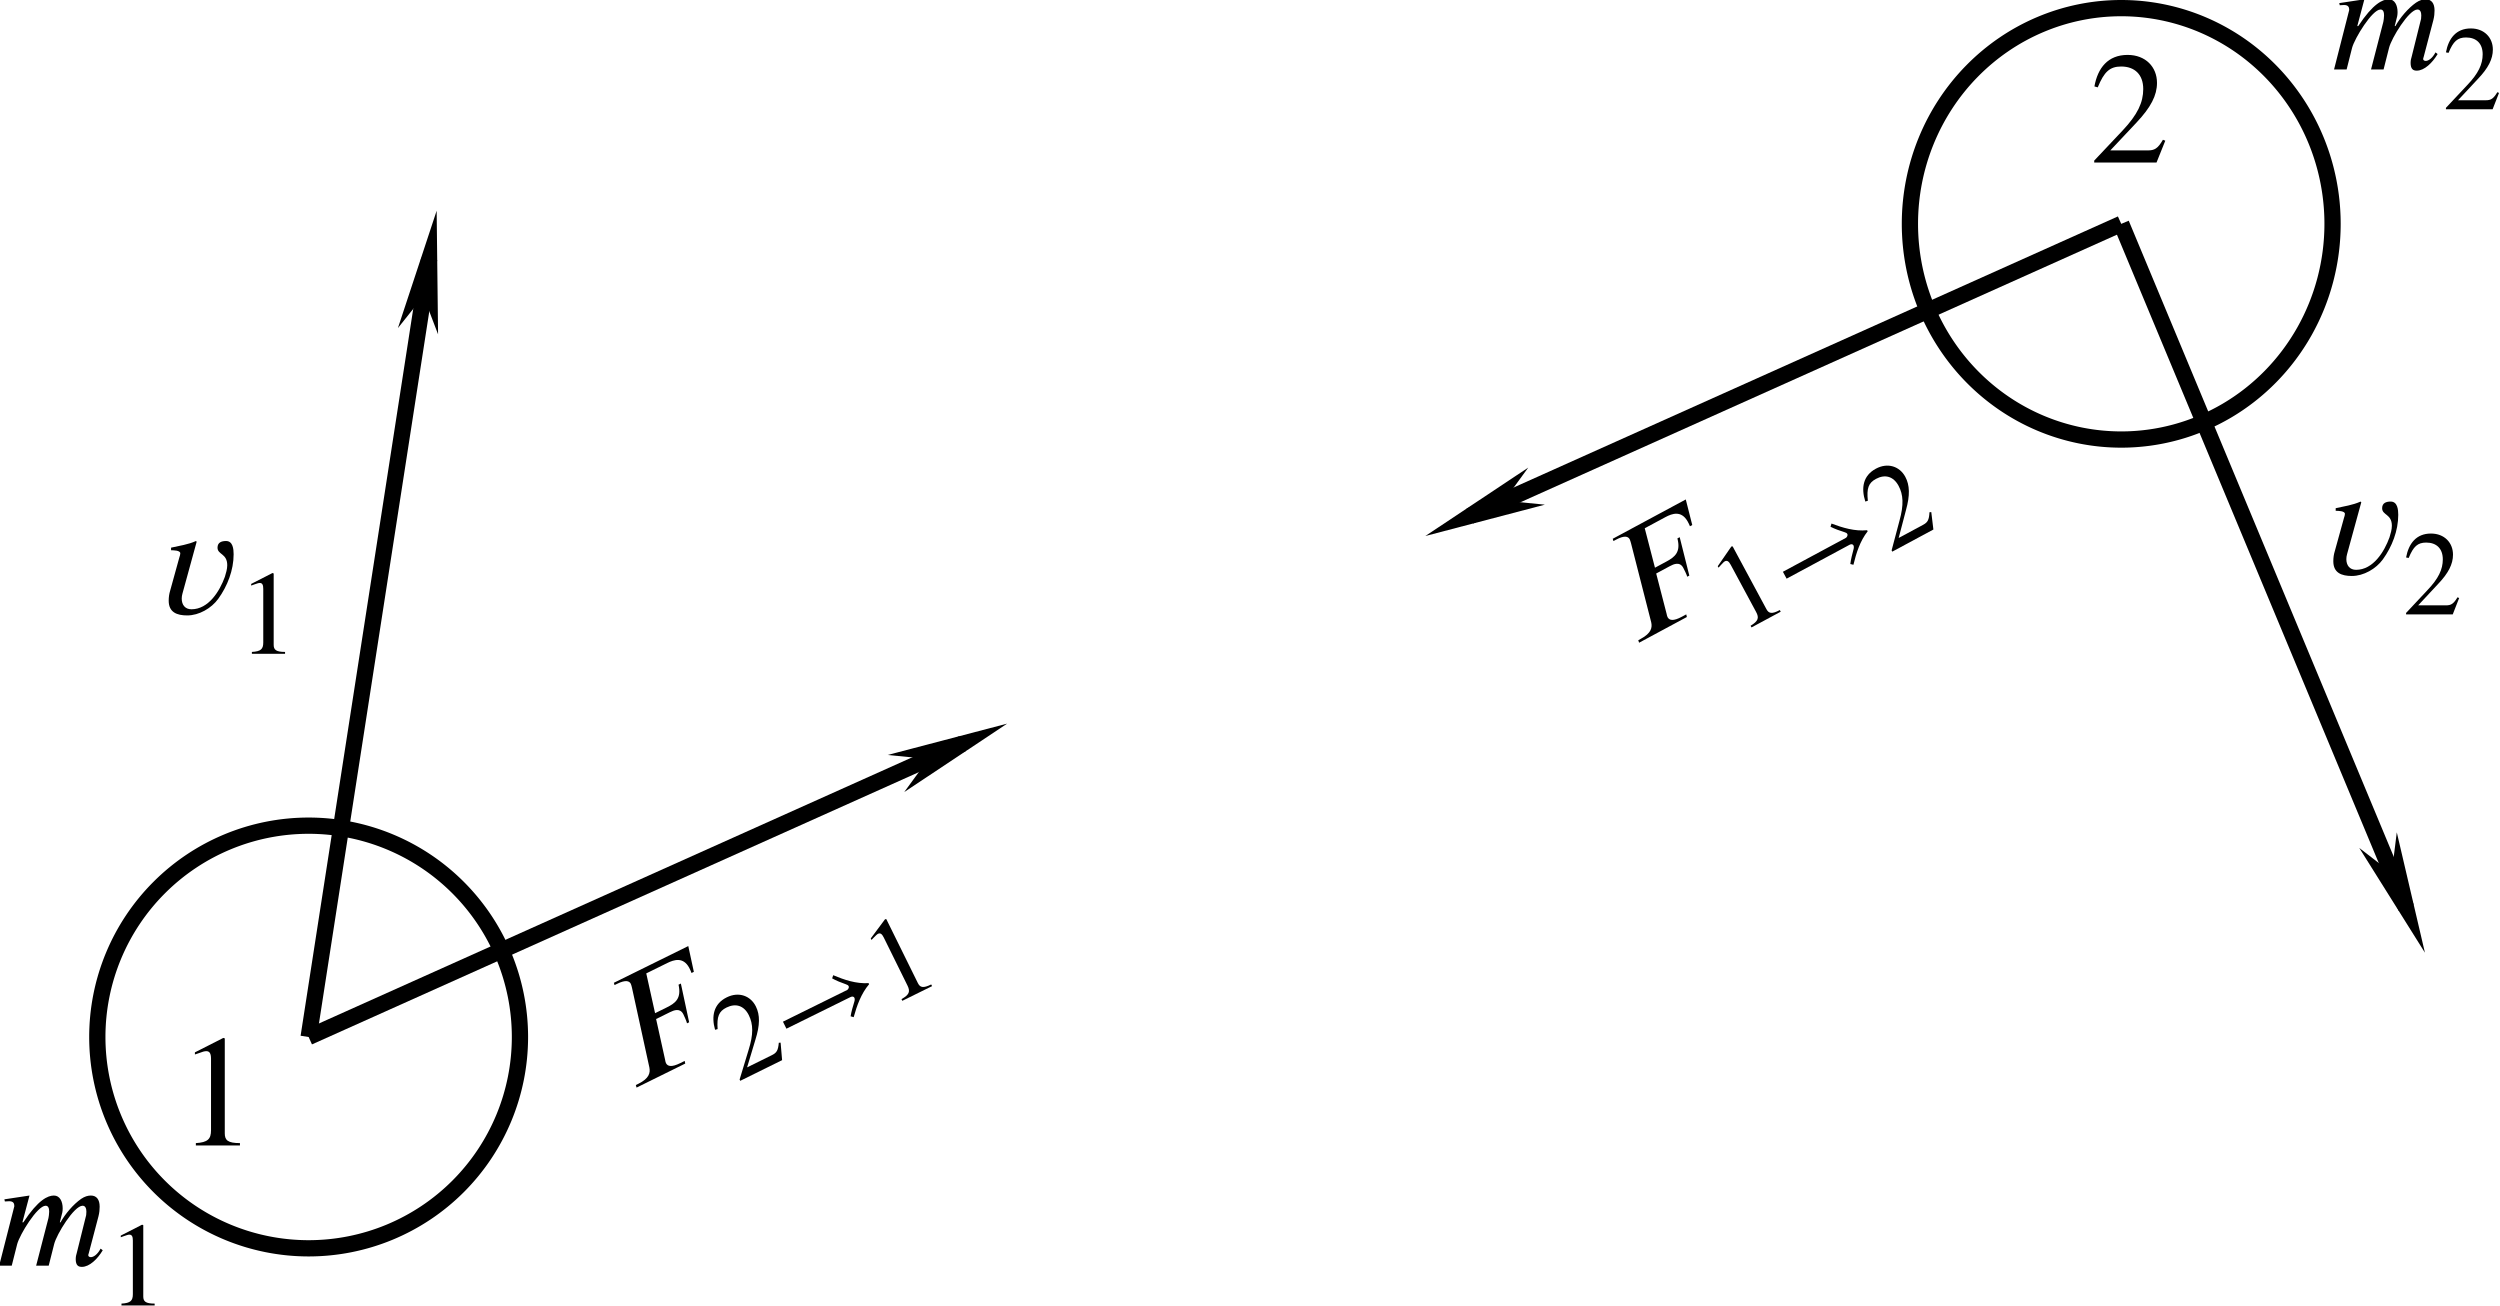 <?xml version="1.0" encoding="UTF-8" standalone="no"?>
<svg
   version="1.1"
   id="svg833"
   width="153.796"
   height="80.357"
   viewBox="0 0 153.796 80.357"
   xmlns="http://www.w3.org/2000/svg"
   xmlns:svg="http://www.w3.org/2000/svg"
   xmlns:rdf="http://www.w3.org/1999/02/22-rdf-syntax-ns#"
   xmlns:cc="http://creativecommons.org/ns#"
   xmlns:dc="http://purl.org/dc/elements/1.1/">
  <defs
     id="defs837">
    <marker
       style="overflow:visible"
       id="marker1176"
       refX="0"
       refY="0"
       orient="auto">
      <path
         transform="matrix(-0.2,0,0,-0.2,-1.2,0)"
         style="fill:#000000;fill-opacity:1;fill-rule:evenodd;stroke:#000000;stroke-width:1pt;stroke-opacity:1"
         d="M 0,0 5,-5 -12.5,0 5,5 Z"
         id="path1174" />
    </marker>
    <marker
       style="overflow:visible"
       id="marker1166"
       refX="0"
       refY="0"
       orient="auto">
      <path
         transform="matrix(-0.2,0,0,-0.2,-1.2,0)"
         style="fill:#000000;fill-opacity:1;fill-rule:evenodd;stroke:#000000;stroke-width:1pt;stroke-opacity:1"
         d="M 0,0 5,-5 -12.5,0 5,5 Z"
         id="path1164" />
    </marker>
    <marker
       style="overflow:visible"
       id="marker1156"
       refX="0"
       refY="0"
       orient="auto">
      <path
         transform="matrix(-0.2,0,0,-0.2,-1.2,0)"
         style="fill:#000000;fill-opacity:1;fill-rule:evenodd;stroke:#000000;stroke-width:1pt;stroke-opacity:1"
         d="M 0,0 5,-5 -12.5,0 5,5 Z"
         id="path1154" />
    </marker>
    <marker
       style="overflow:visible"
       id="marker1146"
       refX="0"
       refY="0"
       orient="auto">
      <path
         transform="matrix(-0.2,0,0,-0.2,-1.2,0)"
         style="fill:#000000;fill-opacity:1;fill-rule:evenodd;stroke:#000000;stroke-width:1pt;stroke-opacity:1"
         d="M 0,0 5,-5 -12.5,0 5,5 Z"
         id="path1144" />
    </marker>
    <pattern
       id="EMFhbasepattern"
       patternUnits="userSpaceOnUse"
       width="6"
       height="6"
       x="0"
       y="0" />
    <pattern
       id="EMFhbasepattern-4"
       patternUnits="userSpaceOnUse"
       width="6"
       height="6"
       x="0"
       y="0" />
    <defs
       id="id-37b46db9-bbbc-4267-b9c5-a530a2157924">
      <g
         id="id-0e13daf7-0812-473c-9494-19a9c76271aa">
        <symbol
           overflow="visible"
           id="id-baff8985-a9f4-4b9d-bd83-0b5ddea00b07">
          <path
             style="stroke:none;stroke-width:0"
             d="m 1.938,-0.703 h -1.25 v -5.781 h 1.25 z M 2.625,0 V -7.188 H 0 V 0 Z m 0,0"
             id="id-3c698ce7-3d57-445d-b342-7d1432fce8be" />
        </symbol>
        <symbol
           overflow="visible"
           id="id-9a3991b5-ae72-4a0d-bfa7-4d35a2f37302">
          <path
             style="stroke:none;stroke-width:0"
             d="m 7,-1.125 c -0.203,0.391 -0.469,0.562 -0.641,0.562 -0.094,0 -0.172,-0.047 -0.172,-0.125 0,-0.031 0.016,-0.094 0.031,-0.125 L 6.859,-3.25 C 6.922,-3.5 6.938,-3.703 6.938,-3.891 6.938,-4.359 6.734,-4.625 6.359,-4.625 c -0.203,0 -0.406,0.062 -0.641,0.219 -0.516,0.359 -1.062,1 -1.359,1.547 H 4.312 l 0.094,-0.375 C 4.469,-3.438 4.5,-3.594 4.5,-3.781 4.5,-4.234 4.312,-4.625 3.922,-4.625 c -0.391,0 -1.031,0.266 -2.016,1.766 H 1.844 L 2.312,-4.625 0.656,-4.375 0.688,-4.234 C 0.766,-4.234 0.875,-4.25 0.969,-4.25 1.25,-4.25 1.312,-4.109 1.312,-3.922 L 0.312,0 H 1.141 L 1.5,-1.422 c 0.172,-0.641 1.328,-2.531 1.875,-2.531 0.188,0 0.234,0.188 0.234,0.391 0,0.156 -0.031,0.328 -0.047,0.422 L 2.75,0 H 3.578 L 3.938,-1.422 c 0.156,-0.641 1.312,-2.531 1.875,-2.531 0.188,0 0.25,0.188 0.25,0.391 0,0.188 -0.016,0.281 -0.062,0.422 L 5.422,-0.812 c -0.062,0.203 -0.062,0.312 -0.062,0.375 0,0.422 0.172,0.516 0.406,0.516 0.5,0 1.031,-0.516 1.375,-1.094 z m 0,0"
             id="id-641cdce8-b00b-4354-a672-6ad24543796a" />
        </symbol>
        <symbol
           overflow="visible"
           id="id-69207ebf-3d83-4fcd-8a2f-cd83450831a3">
          <path
             style="stroke:none;stroke-width:0"
             d="M 2.594,-4.766 2.547,-4.812 C 2.031,-4.578 1.453,-4.5 0.906,-4.375 v 0.172 c 0.141,0 0.609,0 0.609,0.203 0,0.078 -0.031,0.172 -0.062,0.266 L 0.844,-1.531 C 0.781,-1.328 0.75,-1.109 0.75,-0.875 0.75,-0.109 1.297,0.094 1.969,0.094 2.75,0.094 3.562,-0.375 4.016,-1 4.625,-1.844 5.031,-2.891 5.031,-3.938 c 0,-0.344 -0.047,-0.875 -0.5,-0.875 -0.297,0 -0.562,0.094 -0.562,0.438 0,0.469 0.641,0.375 0.641,1.156 0,0.25 -0.078,0.516 -0.156,0.766 C 4.109,-1.5 3.375,-0.312 2.25,-0.312 c -0.422,0 -0.641,-0.297 -0.641,-0.703 0,-0.109 0.016,-0.219 0.047,-0.328 z m 0,0"
             id="id-4cc1f6b4-dcb4-42c4-b4e5-730920cf039c" />
        </symbol>
        <symbol
           overflow="visible"
           id="id-c5996f27-860f-4723-8c4c-487848a61109">
          <path
             style="stroke:none;stroke-width:0"
             d="m 4.141,0 v -0.156 c -0.797,0 -1,-0.188 -1,-0.641 V -7.062 l -0.094,-0.031 -1.875,0.953 V -6 l 0.281,-0.094 c 0.188,-0.078 0.359,-0.125 0.469,-0.125 0.219,0 0.312,0.156 0.312,0.5 V -1 c 0,0.578 -0.219,0.797 -1,0.844 V 0 Z m 0,0"
             id="id-03d658f3-c3f7-4ea3-a217-7c0ca491b8be" />
        </symbol>
        <symbol
           overflow="visible"
           id="id-fc8db99e-3280-46b0-8dee-2ba329d1967f">
          <path
             style="stroke:none;stroke-width:0"
             d="M 4.984,-1.438 4.828,-1.5 c -0.344,0.594 -0.562,0.703 -1,0.703 h -2.469 l 1.734,-1.844 c 0.938,-1 1.344,-1.781 1.344,-2.609 0,-1.047 -0.75,-1.844 -1.938,-1.844 -1.297,0 -1.969,0.859 -2.188,2.078 l 0.219,0.062 c 0.422,-1.031 0.797,-1.375 1.547,-1.375 0.891,0 1.453,0.531 1.453,1.484 0,0.891 -0.375,1.688 -1.359,2.734 L 0.297,-0.125 V 0 H 4.406 Z m 0,0"
             id="id-97aba4ec-33f5-4b5b-b0a1-abcb96ff0904" />
        </symbol>
        <symbol
           overflow="visible"
           id="id-90bccc7a-b5ba-4025-b8f6-14fa184c7fb4">
          <path
             style="stroke:none;stroke-width:0"
             d="M 7.594,-6.859 H 2.125 l -0.031,0.156 h 0.188 c 0.641,0 0.812,0.188 0.812,0.406 0,0.078 -0.031,0.172 -0.047,0.266 L 1.75,-0.812 C 1.656,-0.469 1.422,-0.172 0.625,-0.172 H 0.438 L 0.406,0 H 3.984 L 4.031,-0.172 H 3.703 c -0.641,0 -0.844,-0.172 -0.844,-0.422 0,-0.078 0.031,-0.156 0.047,-0.219 L 3.562,-3.484 h 1.016 c 0.297,0 0.734,0.031 0.734,0.516 0,0.203 -0.016,0.5 -0.047,0.641 h 0.156 L 6.062,-4.859 H 5.891 c -0.219,0.891 -0.703,1 -1.359,1 H 3.672 L 4.312,-6.469 h 1.547 c 0.5,0 1.125,0.094 1.156,0.922 0,0.141 0,0.281 -0.016,0.375 h 0.172 z m 0,0"
             id="id-432282fe-3eee-45c4-a9a9-02a8528f4b04" />
        </symbol>
        <symbol
           overflow="visible"
           id="id-cac7e2c2-90d1-453e-9731-f756622897a2">
          <path
             style="stroke:none;stroke-width:0"
             d="m 1.453,-0.531 h -0.938 v -4.328 h 0.938 z M 1.969,0 V -5.391 H 0 V 0 Z m 0,0"
             id="id-bb04d89d-6f59-402d-a01e-f6b910ec614d" />
        </symbol>
        <symbol
           overflow="visible"
           id="id-6a486266-bb50-47b9-9797-0a75b4621a11">
          <path
             style="stroke:none;stroke-width:0"
             d="m 3.109,0 v -0.125 c -0.594,0 -0.75,-0.141 -0.75,-0.469 V -5.297 L 2.281,-5.328 0.875,-4.609 V -4.5 l 0.219,-0.078 c 0.141,-0.047 0.266,-0.094 0.344,-0.094 0.172,0 0.234,0.125 0.234,0.391 V -0.75 c 0,0.438 -0.156,0.594 -0.75,0.625 V 0 Z m 0,0"
             id="id-159d59d4-1636-4f87-926f-270292cb2ab8" />
        </symbol>
        <symbol
           overflow="visible"
           id="id-af7a9921-a655-4edc-a70d-b8aea67da3d5">
          <path
             style="stroke:none;stroke-width:0"
             d="M 3.734,-1.078 3.625,-1.125 C 3.359,-0.688 3.203,-0.594 2.859,-0.594 H 1.031 l 1.297,-1.391 c 0.703,-0.734 1,-1.328 1,-1.953 0,-0.781 -0.562,-1.391 -1.453,-1.391 -0.969,0 -1.469,0.656 -1.641,1.578 L 0.406,-3.719 C 0.719,-4.484 1,-4.734 1.562,-4.734 c 0.672,0 1.094,0.391 1.094,1.109 0,0.656 -0.281,1.266 -1.031,2.047 L 0.234,-0.094 V 0 H 3.312 Z m 0,0"
             id="id-6adad157-ef9b-42af-87da-6273fe17bf9c" />
        </symbol>
        <symbol
           overflow="visible"
           id="id-5fa4cd67-d4be-4e8a-a5a7-6cb2252b35f8">
          <path
             style="stroke:none;stroke-width:0"
             d="m 6.734,-2.031 c -0.75,-0.312 -1.344,-0.906 -1.859,-1.5 L 4.719,-3.375 c 0.172,0.25 0.422,0.531 0.641,0.75 C 5.438,-2.547 5.469,-2.5 5.469,-2.422 5.469,-2.344 5.344,-2.25 5.266,-2.25 h -4.719 v 0.516 h 4.719 c 0.141,0 0.203,0.078 0.203,0.156 0,0.062 -0.047,0.156 -0.109,0.219 -0.234,0.25 -0.469,0.5 -0.656,0.766 l 0.156,0.141 c 0.531,-0.594 1.125,-1.172 1.875,-1.5 z m 0,0"
             id="id-7844fe01-1a09-40bd-9a34-32b76d6be448" />
        </symbol>
      </g>
    </defs>
    <marker
       markerWidth="12"
       markerHeight="4"
       refX="3"
       refY="2"
       orient="auto"
       id="marker2640">
      <path
         style="fill:#000000;stroke-width:0px"
         d="M 12,0 0,2 12,4 8.5,2 12,0"
         id="path2439" />
    </marker>
    <marker
       markerWidth="12"
       markerHeight="4"
       refX="9"
       refY="2"
       orient="auto"
       id="marker2649">
      <path
         style="fill:#000000;stroke-width:0px"
         d="M 0,0 12,2 0,4 3.5,2 0,0"
         id="path2434" />
    </marker>
    <marker
       markerWidth="7.5"
       markerHeight="2.5"
       refX="3"
       refY="1.25"
       orient="auto"
       id="marker2622">
      <path
         style="fill:#000000;stroke-width:0px"
         d="M 7.5,0 0,1.25 7.5,2.5 5.312,1.25 7.5,0"
         id="path2424" />
    </marker>
    <marker
       markerWidth="7.5"
       markerHeight="2.5"
       refX="4.5"
       refY="1.25"
       orient="auto"
       id="marker2631">
      <path
         style="fill:#000000;stroke-width:0px"
         d="M 0,0 7.5,1.25 0,2.5 2.188,1.25 0,0"
         id="path2429" />
    </marker>
  </defs>
  <g
     id="g841"
     transform="translate(-223.311,-85.738)">
    <path
       id="path845"
       style="fill:none;stroke:#000000;stroke-linecap:round;stroke-linejoin:round"
       d="m 255.298,149.532 a 13,13 0 0 1 -13,13 13,13 0 0 1 -13,-13 13,13 0 0 1 13,-13 13,13 0 0 1 13,13 z" />
    <path
       id="path845-6"
       style="fill:none;stroke:#000000;stroke-linecap:round;stroke-linejoin:round"
       d="m 366.806,99.508 a 13,13.27 0 0 1 -13,13.27 13,13.27 0 0 1 -13,-13.27 13,13.27 0 0 1 13,-13.27 13,13.27 0 0 1 13,13.27 z" />
    <path
       style="fill:none;stroke:#000000;stroke-width:1;stroke-linecap:butt;stroke-linejoin:miter;stroke-miterlimit:4;stroke-dasharray:none;stroke-opacity:1;marker-end:url(#marker2631)"
       d="m 242.298,149.532 40.235,-18.05"
       id="path866" />
    <path
       style="fill:none;stroke:#000000;stroke-width:1;stroke-linecap:butt;stroke-linejoin:miter;stroke-miterlimit:4;stroke-dasharray:none;stroke-opacity:1;marker-end:url(#marker2631)"
       d="M 353.806,99.508 313.733,117.485"
       id="path868" />
    <path
       style="fill:none;stroke:#000000;stroke-width:1;stroke-linecap:butt;stroke-linejoin:miter;stroke-miterlimit:4;stroke-dasharray:none;stroke-opacity:1;marker-end:url(#marker2631)"
       d="m 242.298,149.532 7.416,-47.866"
       id="path870" />
    <path
       style="fill:none;stroke:#000000;stroke-width:1;stroke-linecap:butt;stroke-linejoin:miter;stroke-miterlimit:4;stroke-dasharray:none;stroke-opacity:1;marker-end:url(#marker2631)"
       d="m 353.806,99.508 17.529,42.068"
       id="path872" />
    <g
       id="g25379"
       transform="translate(-31.474,113.44)">
      <g
         style="fill:#000000;fill-opacity:1"
         id="id-c3709204-b427-4cc3-8c10-927094ed3cd9"
         transform="matrix(0.933,0,0,0.933,110.044,-75.575)">
        <g
           transform="translate(154.768,134.765)"
           id="g25004">
          <path
             style="stroke:none;stroke-width:0"
             d="m 7,-1.125 c -0.203,0.391 -0.469,0.562 -0.641,0.562 -0.094,0 -0.172,-0.047 -0.172,-0.125 0,-0.031 0.016,-0.094 0.031,-0.125 L 6.859,-3.25 C 6.922,-3.5 6.938,-3.703 6.938,-3.891 6.938,-4.359 6.734,-4.625 6.359,-4.625 c -0.203,0 -0.406,0.062 -0.641,0.219 -0.516,0.359 -1.062,1 -1.359,1.547 H 4.312 l 0.094,-0.375 C 4.469,-3.438 4.5,-3.594 4.5,-3.781 4.5,-4.234 4.312,-4.625 3.922,-4.625 c -0.391,0 -1.031,0.266 -2.016,1.766 H 1.844 L 2.312,-4.625 0.656,-4.375 0.688,-4.234 C 0.766,-4.234 0.875,-4.25 0.969,-4.25 1.25,-4.25 1.312,-4.109 1.312,-3.922 L 0.312,0 H 1.141 L 1.5,-1.422 c 0.172,-0.641 1.328,-2.531 1.875,-2.531 0.188,0 0.234,0.188 0.234,0.391 0,0.156 -0.031,0.328 -0.047,0.422 L 2.75,0 H 3.578 L 3.938,-1.422 c 0.156,-0.641 1.312,-2.531 1.875,-2.531 0.188,0 0.25,0.188 0.25,0.391 0,0.188 -0.016,0.281 -0.062,0.422 L 5.422,-0.812 c -0.062,0.203 -0.062,0.312 -0.062,0.375 0,0.422 0.172,0.516 0.406,0.516 0.5,0 1.031,-0.516 1.375,-1.094 z m 0,0"
             id="id-30b99113-5906-4d1a-bfa7-59cae57c2150" />
        </g>
      </g>
      <g
         style="fill:#000000;fill-opacity:1"
         id="id-b5b0015f-6dad-4c26-a0bb-03c2b129d2ff"
         transform="matrix(0.933,0,0,0.933,110.044,-75.575)">
        <g
           transform="translate(162.223,137.39)"
           id="g25008">
          <path
             style="stroke:none;stroke-width:0"
             d="m 3.109,0 v -0.125 c -0.594,0 -0.75,-0.141 -0.75,-0.469 V -5.297 L 2.281,-5.328 0.875,-4.609 V -4.5 l 0.219,-0.078 c 0.141,-0.047 0.266,-0.094 0.344,-0.094 0.172,0 0.234,0.125 0.234,0.391 V -0.75 c 0,0.438 -0.156,0.594 -0.75,0.625 V 0 Z m 0,0"
             id="id-9b4e313a-1c24-4f56-b8a8-3fbd3f3c8d22" />
        </g>
      </g>
    </g>
    <g
       id="g25371"
       transform="translate(98.621,39.85)">
      <g
         style="fill:#000000;fill-opacity:1"
         id="id-bdad70a1-a65b-43b7-b482-23df0cb02bc3"
         transform="matrix(0.933,0,0,0.933,110.044,-75.575)">
        <g
           transform="translate(169.284,134.765)"
           id="g25012">
          <path
             style="stroke:none;stroke-width:0"
             d="m 7,-1.125 c -0.203,0.391 -0.469,0.562 -0.641,0.562 -0.094,0 -0.172,-0.047 -0.172,-0.125 0,-0.031 0.016,-0.094 0.031,-0.125 L 6.859,-3.25 C 6.922,-3.5 6.938,-3.703 6.938,-3.891 6.938,-4.359 6.734,-4.625 6.359,-4.625 c -0.203,0 -0.406,0.062 -0.641,0.219 -0.516,0.359 -1.062,1 -1.359,1.547 H 4.312 l 0.094,-0.375 C 4.469,-3.438 4.5,-3.594 4.5,-3.781 4.5,-4.234 4.312,-4.625 3.922,-4.625 c -0.391,0 -1.031,0.266 -2.016,1.766 H 1.844 L 2.312,-4.625 0.656,-4.375 0.688,-4.234 C 0.766,-4.234 0.875,-4.25 0.969,-4.25 1.25,-4.25 1.312,-4.109 1.312,-3.922 L 0.312,0 H 1.141 L 1.5,-1.422 c 0.172,-0.641 1.328,-2.531 1.875,-2.531 0.188,0 0.234,0.188 0.234,0.391 0,0.156 -0.031,0.328 -0.047,0.422 L 2.75,0 H 3.578 L 3.938,-1.422 c 0.156,-0.641 1.312,-2.531 1.875,-2.531 0.188,0 0.25,0.188 0.25,0.391 0,0.188 -0.016,0.281 -0.062,0.422 L 5.422,-0.812 c -0.062,0.203 -0.062,0.312 -0.062,0.375 0,0.422 0.172,0.516 0.406,0.516 0.5,0 1.031,-0.516 1.375,-1.094 z m 0,0"
             id="id-13d24301-c015-43bc-8bf5-348e336287b4" />
        </g>
      </g>
      <g
         style="fill:#000000;fill-opacity:1"
         id="id-8e221c61-7ea8-4afa-906b-8f179c0e8c06"
         transform="matrix(0.933,0,0,0.933,110.044,-75.575)">
        <g
           transform="translate(176.739,137.39)"
           id="g25016">
          <path
             style="stroke:none;stroke-width:0"
             d="M 3.734,-1.078 3.625,-1.125 C 3.359,-0.688 3.203,-0.594 2.859,-0.594 H 1.031 l 1.297,-1.391 c 0.703,-0.734 1,-1.328 1,-1.953 0,-0.781 -0.562,-1.391 -1.453,-1.391 -0.969,0 -1.469,0.656 -1.641,1.578 L 0.406,-3.719 C 0.719,-4.484 1,-4.734 1.562,-4.734 c 0.672,0 1.094,0.391 1.094,1.109 0,0.656 -0.281,1.266 -1.031,2.047 L 0.234,-0.094 V 0 H 3.312 Z m 0,0"
             id="id-4a027035-dacf-41ff-b4a1-3ab5b76a288f" />
        </g>
      </g>
    </g>
    <g
       id="g25363"
       transform="translate(-48.54,73.35)">
      <g
         style="fill:#000000;fill-opacity:1"
         id="id-22d62236-e013-4dd5-a309-9cd84ac04d48"
         transform="matrix(0.933,0,0,0.933,110.044,-75.575)">
        <g
           transform="translate(183.8,134.765)"
           id="g25020">
          <path
             style="stroke:none;stroke-width:0"
             d="M 2.594,-4.766 2.547,-4.812 C 2.031,-4.578 1.453,-4.5 0.906,-4.375 v 0.172 c 0.141,0 0.609,0 0.609,0.203 0,0.078 -0.031,0.172 -0.062,0.266 L 0.844,-1.531 C 0.781,-1.328 0.75,-1.109 0.75,-0.875 0.75,-0.109 1.297,0.094 1.969,0.094 2.75,0.094 3.562,-0.375 4.016,-1 4.625,-1.844 5.031,-2.891 5.031,-3.938 c 0,-0.344 -0.047,-0.875 -0.5,-0.875 -0.297,0 -0.562,0.094 -0.562,0.438 0,0.469 0.641,0.375 0.641,1.156 0,0.25 -0.078,0.516 -0.156,0.766 C 4.109,-1.5 3.375,-0.312 2.25,-0.312 c -0.422,0 -0.641,-0.297 -0.641,-0.703 0,-0.109 0.016,-0.219 0.047,-0.328 z m 0,0"
             id="id-854b4d37-63b0-4dfe-8081-a9e4d5e67b6d" />
        </g>
      </g>
      <g
         style="fill:#000000;fill-opacity:1"
         id="id-0b7f9c09-12b1-4556-bbcd-fcd6c5572756"
         transform="matrix(0.933,0,0,0.933,110.044,-75.575)">
        <g
           transform="translate(189.113,137.39)"
           id="g25024">
          <path
             style="stroke:none;stroke-width:0"
             d="m 3.109,0 v -0.125 c -0.594,0 -0.75,-0.141 -0.75,-0.469 V -5.297 L 2.281,-5.328 0.875,-4.609 V -4.5 l 0.219,-0.078 c 0.141,-0.047 0.266,-0.094 0.344,-0.094 0.172,0 0.234,0.125 0.234,0.391 V -0.75 c 0,0.438 -0.156,0.594 -0.75,0.625 V 0 Z m 0,0"
             id="id-3be1e8b5-bcc1-4109-9aa6-9b04f42829af" />
        </g>
      </g>
    </g>
    <g
       id="g25355"
       transform="translate(73.08,70.923)">
      <g
         style="fill:#000000;fill-opacity:1"
         id="id-2cfafb5d-646a-48d8-951e-00e4a16b15da"
         transform="matrix(0.933,0,0,0.933,110.044,-75.575)">
        <g
           transform="translate(196.173,134.765)"
           id="g25028">
          <path
             style="stroke:none;stroke-width:0"
             d="M 2.594,-4.766 2.547,-4.812 C 2.031,-4.578 1.453,-4.5 0.906,-4.375 v 0.172 c 0.141,0 0.609,0 0.609,0.203 0,0.078 -0.031,0.172 -0.062,0.266 L 0.844,-1.531 C 0.781,-1.328 0.75,-1.109 0.75,-0.875 0.75,-0.109 1.297,0.094 1.969,0.094 2.75,0.094 3.562,-0.375 4.016,-1 4.625,-1.844 5.031,-2.891 5.031,-3.938 c 0,-0.344 -0.047,-0.875 -0.5,-0.875 -0.297,0 -0.562,0.094 -0.562,0.438 0,0.469 0.641,0.375 0.641,1.156 0,0.25 -0.078,0.516 -0.156,0.766 C 4.109,-1.5 3.375,-0.312 2.25,-0.312 c -0.422,0 -0.641,-0.297 -0.641,-0.703 0,-0.109 0.016,-0.219 0.047,-0.328 z m 0,0"
             id="id-290b3044-a72a-414c-9acd-66915bb93298" />
        </g>
      </g>
      <g
         style="fill:#000000;fill-opacity:1"
         id="id-53e606d6-275a-4983-b638-794d5d587dbb"
         transform="matrix(0.933,0,0,0.933,110.044,-75.575)">
        <g
           transform="translate(201.486,137.39)"
           id="g25032">
          <path
             style="stroke:none;stroke-width:0"
             d="M 3.734,-1.078 3.625,-1.125 C 3.359,-0.688 3.203,-0.594 2.859,-0.594 H 1.031 l 1.297,-1.391 c 0.703,-0.734 1,-1.328 1,-1.953 0,-0.781 -0.562,-1.391 -1.453,-1.391 -0.969,0 -1.469,0.656 -1.641,1.578 L 0.406,-3.719 C 0.719,-4.484 1,-4.734 1.562,-4.734 c 0.672,0 1.094,0.391 1.094,1.109 0,0.656 -0.281,1.266 -1.031,2.047 L 0.234,-0.094 V 0 H 3.312 Z m 0,0"
             id="id-0839590c-719a-4fbe-9089-9412a4dc4b50" />
        </g>
      </g>
    </g>
    <g
       style="fill:#000000;fill-opacity:1"
       id="id-dc2ac694-eea3-4723-9ed1-77916f5b0ff9"
       transform="matrix(0.933,0,0,0.933,39.634,30.47)">
      <g
         transform="translate(208.547,134.765)"
         id="g25036">
        <path
           style="stroke:none;stroke-width:0"
           d="m 4.141,0 v -0.156 c -0.797,0 -1,-0.188 -1,-0.641 V -7.062 l -0.094,-0.031 -1.875,0.953 V -6 l 0.281,-0.094 c 0.188,-0.078 0.359,-0.125 0.469,-0.125 0.219,0 0.312,0.156 0.312,0.5 V -1 c 0,0.578 -0.219,0.797 -1,0.844 V 0 Z m 0,0"
           id="id-662100b8-c1e4-452d-a324-662acc77872a" />
      </g>
    </g>
    <g
       style="fill:#000000;fill-opacity:1"
       id="id-8660ae25-f000-4108-b87b-0a19fa84f0b5"
       transform="matrix(0.933,0,0,0.933,149.955,-30.001)">
      <g
         transform="translate(216.411,134.765)"
         id="g25040">
        <path
           style="stroke:none;stroke-width:0"
           d="M 4.984,-1.438 4.828,-1.5 c -0.344,0.594 -0.562,0.703 -1,0.703 h -2.469 l 1.734,-1.844 c 0.938,-1 1.344,-1.781 1.344,-2.609 0,-1.047 -0.75,-1.844 -1.938,-1.844 -1.297,0 -1.969,0.859 -2.188,2.078 l 0.219,0.062 c 0.422,-1.031 0.797,-1.375 1.547,-1.375 0.891,0 1.453,0.531 1.453,1.484 0,0.891 -0.375,1.688 -1.359,2.734 L 0.297,-0.125 V 0 H 4.406 Z m 0,0"
           id="id-f322d510-c8b9-4d79-99ba-b1f4371a0eb3" />
      </g>
    </g>
    <g
       id="g25335"
       transform="rotate(-26.269,510.677,223.992)">
      <g
         style="fill:#000000;fill-opacity:1"
         id="id-9ed65035-27d3-4eff-b474-6eab6d255973"
         transform="matrix(0.933,0,0,0.933,110.044,-75.575)">
        <g
           transform="translate(224.286,134.765)"
           id="g25044">
          <path
             style="stroke:none;stroke-width:0"
             d="M 7.594,-6.859 H 2.125 l -0.031,0.156 h 0.188 c 0.641,0 0.812,0.188 0.812,0.406 0,0.078 -0.031,0.172 -0.047,0.266 L 1.75,-0.812 C 1.656,-0.469 1.422,-0.172 0.625,-0.172 H 0.438 L 0.406,0 H 3.984 L 4.031,-0.172 H 3.703 c -0.641,0 -0.844,-0.172 -0.844,-0.422 0,-0.078 0.031,-0.156 0.047,-0.219 L 3.562,-3.484 h 1.016 c 0.297,0 0.734,0.031 0.734,0.516 0,0.203 -0.016,0.5 -0.047,0.641 h 0.156 L 6.062,-4.859 H 5.891 c -0.219,0.891 -0.703,1 -1.359,1 H 3.672 L 4.312,-6.469 h 1.547 c 0.5,0 1.125,0.094 1.156,0.922 0,0.141 0,0.281 -0.016,0.375 h 0.172 z m 0,0"
             id="id-734cfbe7-cc81-453b-bc3a-c215f88be4eb" />
        </g>
      </g>
      <g
         style="fill:#000000;fill-opacity:1"
         id="id-3b575bd6-10c1-447b-950b-998fbb9e165f"
         transform="matrix(0.933,0,0,0.933,110.044,-75.575)">
        <g
           transform="translate(230.786,137.39)"
           id="g25048">
          <path
             style="stroke:none;stroke-width:0"
             d="M 3.734,-1.078 3.625,-1.125 C 3.359,-0.688 3.203,-0.594 2.859,-0.594 H 1.031 l 1.297,-1.391 c 0.703,-0.734 1,-1.328 1,-1.953 0,-0.781 -0.562,-1.391 -1.453,-1.391 -0.969,0 -1.469,0.656 -1.641,1.578 L 0.406,-3.719 C 0.719,-4.484 1,-4.734 1.562,-4.734 c 0.672,0 1.094,0.391 1.094,1.109 0,0.656 -0.281,1.266 -1.031,2.047 L 0.234,-0.094 V 0 H 3.312 Z m 0,0"
             id="id-82e2f1ad-9f91-47e8-87f3-a9506a65750a" />
        </g>
        <g
           transform="translate(234.724,137.39)"
           id="g25051">
          <path
             style="stroke:none;stroke-width:0"
             d="m 6.734,-2.031 c -0.75,-0.312 -1.344,-0.906 -1.859,-1.5 L 4.719,-3.375 c 0.172,0.25 0.422,0.531 0.641,0.75 C 5.438,-2.547 5.469,-2.5 5.469,-2.422 5.469,-2.344 5.344,-2.25 5.266,-2.25 h -4.719 v 0.516 h 4.719 c 0.141,0 0.203,0.078 0.203,0.156 0,0.062 -0.047,0.156 -0.109,0.219 -0.234,0.25 -0.469,0.5 -0.656,0.766 l 0.156,0.141 c 0.531,-0.594 1.125,-1.172 1.875,-1.5 z m 0,0"
             id="id-22c56707-f9d7-411e-9a97-0fd4e18cfd40" />
        </g>
        <g
           transform="translate(242.016,137.39)"
           id="g25054">
          <path
             style="stroke:none;stroke-width:0"
             d="m 3.109,0 v -0.125 c -0.594,0 -0.75,-0.141 -0.75,-0.469 V -5.297 L 2.281,-5.328 0.875,-4.609 V -4.5 l 0.219,-0.078 c 0.141,-0.047 0.266,-0.094 0.344,-0.094 0.172,0 0.234,0.125 0.234,0.391 V -0.75 c 0,0.438 -0.156,0.594 -0.75,0.625 V 0 Z m 0,0"
             id="id-883325e4-79a5-4df6-9532-1522f8407f9e" />
        </g>
      </g>
    </g>
    <g
       id="g25347"
       transform="rotate(-28.292,482.497,124.749)">
      <g
         style="fill:#000000;fill-opacity:1"
         id="id-7cc5a21e-24c6-4c32-ab38-f9a6081cb9b0"
         transform="matrix(0.933,0,0,0.933,110.044,-75.575)">
        <g
           transform="translate(249.076,134.765)"
           id="g25058">
          <path
             style="stroke:none;stroke-width:0"
             d="M 7.594,-6.859 H 2.125 l -0.031,0.156 h 0.188 c 0.641,0 0.812,0.188 0.812,0.406 0,0.078 -0.031,0.172 -0.047,0.266 L 1.75,-0.812 C 1.656,-0.469 1.422,-0.172 0.625,-0.172 H 0.438 L 0.406,0 H 3.984 L 4.031,-0.172 H 3.703 c -0.641,0 -0.844,-0.172 -0.844,-0.422 0,-0.078 0.031,-0.156 0.047,-0.219 L 3.562,-3.484 h 1.016 c 0.297,0 0.734,0.031 0.734,0.516 0,0.203 -0.016,0.5 -0.047,0.641 h 0.156 L 6.062,-4.859 H 5.891 c -0.219,0.891 -0.703,1 -1.359,1 H 3.672 L 4.312,-6.469 h 1.547 c 0.5,0 1.125,0.094 1.156,0.922 0,0.141 0,0.281 -0.016,0.375 h 0.172 z m 0,0"
             id="id-28fadd27-20dc-48ca-b8ca-56951433c7ad" />
        </g>
      </g>
      <g
         style="fill:#000000;fill-opacity:1"
         id="id-fea3afb3-dce3-4e59-98dc-7081db7f2d67"
         transform="matrix(0.933,0,0,0.933,110.044,-75.575)">
        <g
           transform="translate(255.565,137.39)"
           id="g25062">
          <path
             style="stroke:none;stroke-width:0"
             d="m 3.109,0 v -0.125 c -0.594,0 -0.75,-0.141 -0.75,-0.469 V -5.297 L 2.281,-5.328 0.875,-4.609 V -4.5 l 0.219,-0.078 c 0.141,-0.047 0.266,-0.094 0.344,-0.094 0.172,0 0.234,0.125 0.234,0.391 V -0.75 c 0,0.438 -0.156,0.594 -0.75,0.625 V 0 Z m 0,0"
             id="id-c16e9893-0c6b-4e25-96b4-aa23d8655baf" />
        </g>
        <g
           transform="translate(259.502,137.39)"
           id="g25065">
          <path
             style="stroke:none;stroke-width:0"
             d="m 6.734,-2.031 c -0.75,-0.312 -1.344,-0.906 -1.859,-1.5 L 4.719,-3.375 c 0.172,0.25 0.422,0.531 0.641,0.75 C 5.438,-2.547 5.469,-2.5 5.469,-2.422 5.469,-2.344 5.344,-2.25 5.266,-2.25 h -4.719 v 0.516 h 4.719 c 0.141,0 0.203,0.078 0.203,0.156 0,0.062 -0.047,0.156 -0.109,0.219 -0.234,0.25 -0.469,0.5 -0.656,0.766 l 0.156,0.141 c 0.531,-0.594 1.125,-1.172 1.875,-1.5 z m 0,0"
             id="id-332f7638-86b9-436d-98e9-f44ea79e94ed" />
        </g>
        <g
           transform="translate(266.795,137.39)"
           id="g25068">
          <path
             style="stroke:none;stroke-width:0"
             d="M 3.734,-1.078 3.625,-1.125 C 3.359,-0.688 3.203,-0.594 2.859,-0.594 H 1.031 l 1.297,-1.391 c 0.703,-0.734 1,-1.328 1,-1.953 0,-0.781 -0.562,-1.391 -1.453,-1.391 -0.969,0 -1.469,0.656 -1.641,1.578 L 0.406,-3.719 C 0.719,-4.484 1,-4.734 1.562,-4.734 c 0.672,0 1.094,0.391 1.094,1.109 0,0.656 -0.281,1.266 -1.031,2.047 L 0.234,-0.094 V 0 H 3.312 Z m 0,0"
             id="id-0df1ad49-1f96-4cb7-ba19-e4337c62d0df" />
        </g>
      </g>
    </g>
  </g>
</svg>
